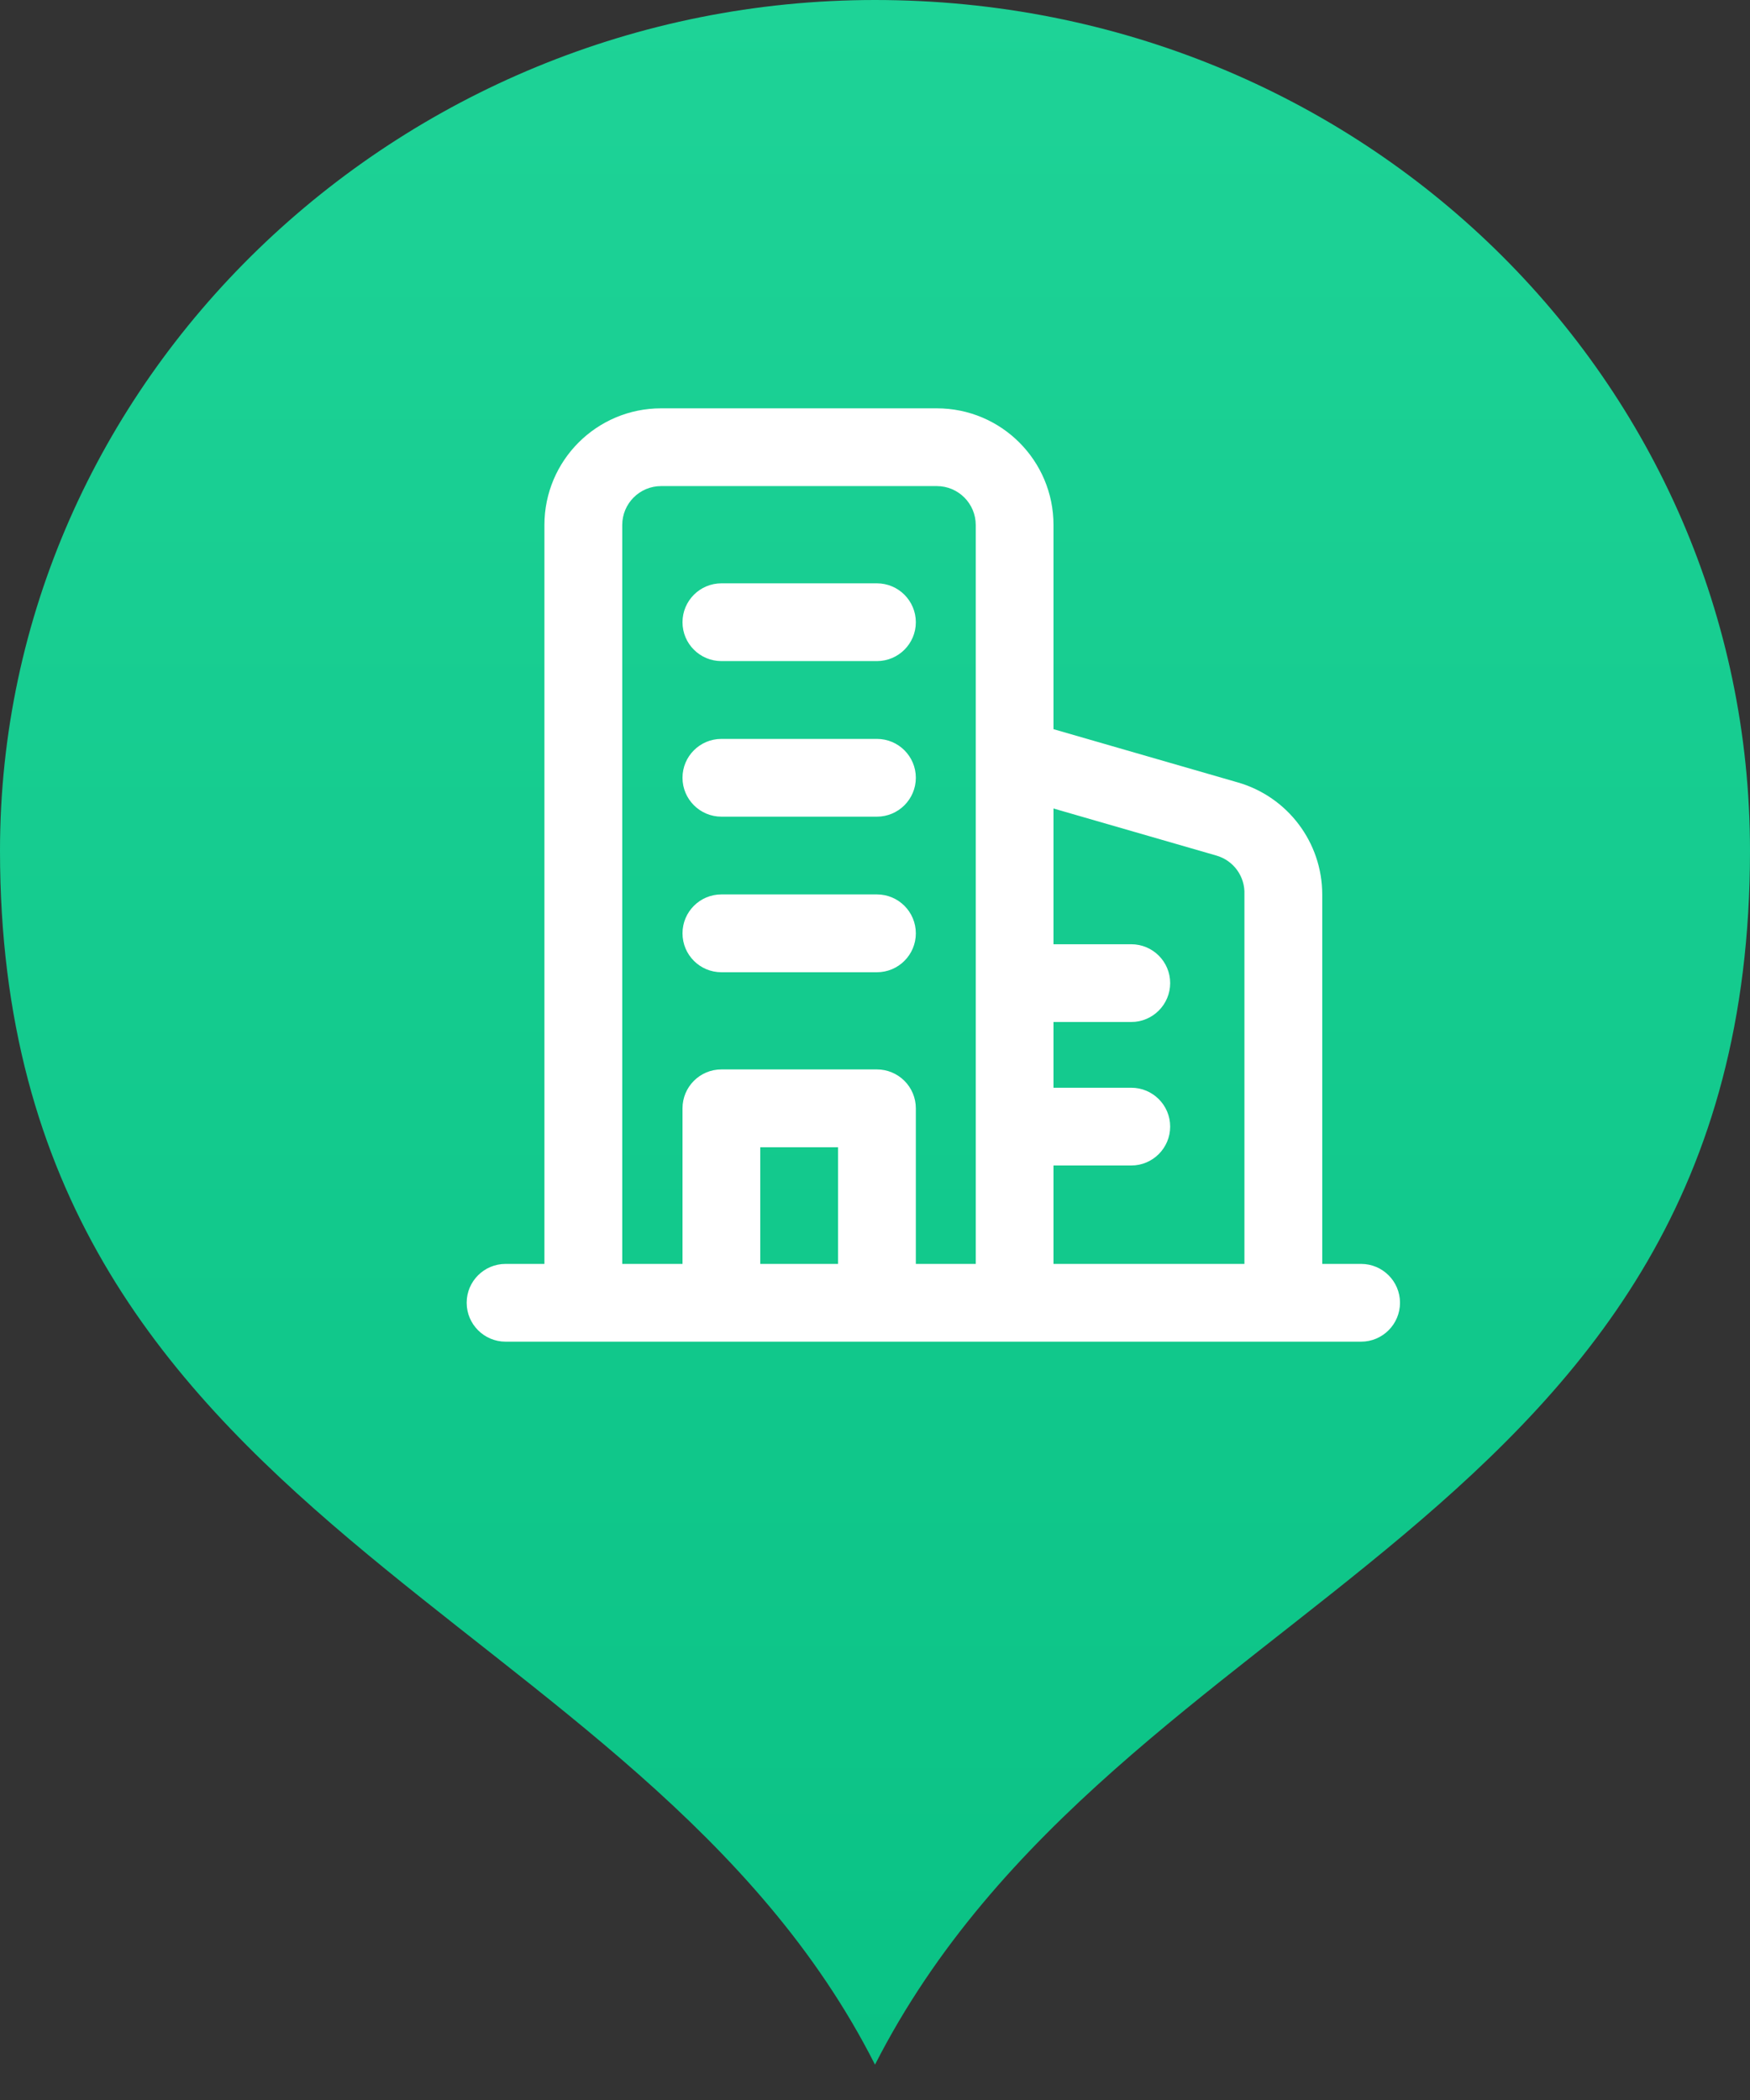 <?xml version="1.0" encoding="UTF-8"?>
<svg width="30px" height="36px" viewBox="0 0 30 36" version="1.1" xmlns="http://www.w3.org/2000/svg" xmlns:xlink="http://www.w3.org/1999/xlink">
    <rect x="0" y="0" width="30" height="36" fill="#333333" stroke="none"/>
    <!-- Generator: Sketch 55.1 (78136) - https://sketchapp.com -->
    <title>绿</title>
    <desc>Created with Sketch.</desc>
    <defs>
        <linearGradient x1="50%" y1="0%" x2="50%" y2="100%" id="linearGradient-1">
            <stop stop-color="#1ED397" offset="0%"></stop>
            <stop stop-color="#0AC285" offset="100%"></stop>
        </linearGradient>
    </defs>
    <g id="绿" stroke="none" stroke-width="1" fill="none" fill-rule="evenodd">
        <path d="M15,0 C6.804,0 0,6.53 0,14.584 C0,26.279 10.966,27.42 15,35.394 C19.168,27.223 30,26.279 30,14.584 C30,6.53 23.353,0 15,0 Z" id="Fill-1" fill="url(#linearGradient-1)"></path>
        <g id="大楼备份" transform="translate(7, 7)" fill-rule="nonzero">
            <rect id="矩形" fill="#000000" opacity="0" x="0" y="3" width="16" height="16"></rect>
            <path d="M16.333,16 L1.667,16 C1.299,16 1,15.701 1,15.333 C1,14.965 1.299,14.667 1.667,14.667 L2.333,14.667 L2.333,2 C2.333,0.895 3.229,0 4.333,0 L9.06,0 C10.165,0 11.06,0.895 11.06,2 L11.06,5.5 L14.22,6.413 C15.076,6.66 15.666,7.443 15.667,8.333 L15.667,14.667 L16.333,14.667 C16.701,14.667 17,14.965 17,15.333 C17,15.701 16.701,16 16.333,16 L16.333,16 Z M11.06,14.667 L14.333,14.667 L14.333,8.333 C14.346,8.027 14.148,7.752 13.853,7.667 L11.06,6.86 L11.06,9.187 L12.393,9.187 C12.761,9.187 13.06,9.485 13.06,9.853 C13.06,10.221 12.761,10.52 12.393,10.52 L11.06,10.52 L11.06,11.647 L12.393,11.647 C12.761,11.647 13.06,11.945 13.06,12.313 C13.06,12.681 12.761,12.98 12.393,12.98 L11.06,12.98 L11.06,14.667 L11.06,14.667 Z M8.7,14.667 L9.727,14.667 L9.727,2 C9.727,1.632 9.428,1.333 9.06,1.333 L4.333,1.333 C3.965,1.333 3.667,1.632 3.667,2 L3.667,14.667 L4.7,14.667 L4.7,12 C4.7,11.632 4.998,11.333 5.367,11.333 L8.033,11.333 C8.21,11.333 8.38,11.404 8.505,11.529 C8.63,11.654 8.7,11.823 8.7,12 L8.7,14.667 Z M6.033,14.667 L7.367,14.667 L7.367,12.667 L6.033,12.667 L6.033,14.667 Z M8.033,9.667 L5.367,9.667 C4.998,9.667 4.7,9.368 4.7,9 C4.7,8.632 4.998,8.333 5.367,8.333 L8.033,8.333 C8.402,8.333 8.7,8.632 8.7,9 C8.7,9.368 8.402,9.667 8.033,9.667 L8.033,9.667 Z M8.033,7 L5.367,7 C4.999,7 4.7,6.701 4.7,6.333 C4.7,5.965 4.999,5.667 5.367,5.667 L8.033,5.667 C8.401,5.667 8.7,5.965 8.7,6.333 C8.7,6.701 8.401,7 8.033,7 L8.033,7 Z M8.033,4.333 L5.367,4.333 C4.999,4.333 4.7,4.035 4.7,3.667 C4.7,3.299 4.999,3 5.367,3 L8.033,3 C8.401,3 8.7,3.299 8.7,3.667 C8.7,4.035 8.401,4.333 8.033,4.333 L8.033,4.333 Z" id="形状" fill="#FFFFFF"></path>
        </g>
    </g>
</svg>